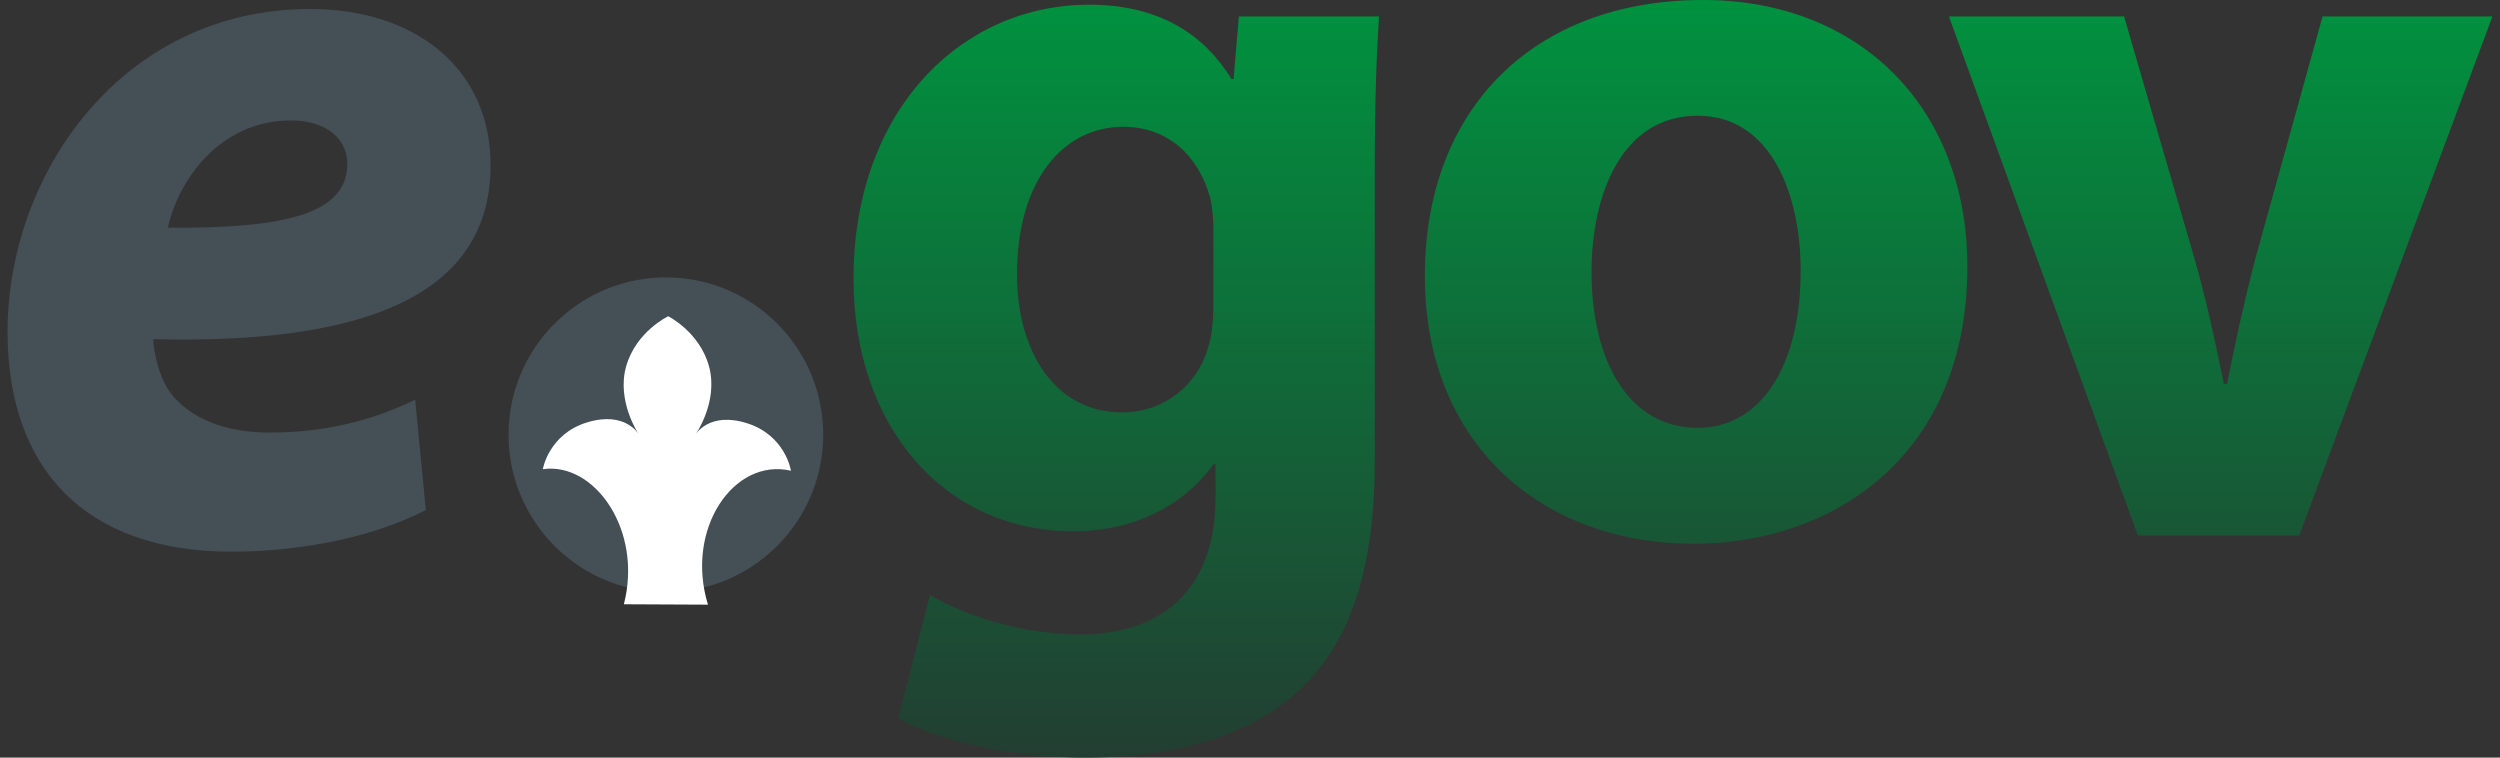 <svg width="132" height="40" viewBox="0 0 132 40" fill="none" xmlns="http://www.w3.org/2000/svg">
<rect x="0" y="0" width="132" height="40" fill="#333333" stroke="none"/>
<path fill-rule="evenodd" clip-rule="evenodd" d="M39.097 15.639C41.698 17.041 43.465 19.791 43.465 22.953C43.465 27.152 40.351 30.623 36.306 31.183L36.263 31.189L36.219 31.196L36.175 31.201L36.132 31.206L36.088 31.211L36.044 31.216L36 31.221L35.957 31.225L35.913 31.229L35.87 31.233L35.827 31.236L35.783 31.24L35.74 31.242L35.697 31.245L35.654 31.248L35.611 31.25L35.568 31.253L35.524 31.254L35.482 31.256L35.439 31.257L35.395 31.259L35.352 31.26L35.31 31.26L35.267 31.261L35.224 31.262L35.182 31.262L35.159 31.263L35.138 31.262L35.096 31.262L35.053 31.261L35.01 31.26L34.967 31.26L34.925 31.259L34.882 31.258L34.839 31.256L34.797 31.254L34.754 31.253L34.712 31.251L34.669 31.248L34.627 31.245L34.585 31.243L34.542 31.24L34.5 31.237L34.458 31.233L34.416 31.229L34.373 31.225L34.331 31.222L34.289 31.217L34.247 31.212L34.205 31.208L34.164 31.203L34.122 31.198L34.08 31.192L34.039 31.187L33.997 31.181L33.955 31.175L33.913 31.17L33.872 31.163L33.83 31.156L33.789 31.149L33.747 31.143L33.706 31.136L33.665 31.128L33.623 31.12L33.582 31.113L33.541 31.105L33.5 31.097L33.459 31.088L33.417 31.079L33.376 31.07L33.335 31.062L33.294 31.052L33.253 31.043L33.212 31.033L33.171 31.023L33.13 31.013L33.089 31.003L33.048 30.992L33.007 30.98L32.966 30.969L32.926 30.959L32.885 30.948L32.844 30.935L32.803 30.923L32.763 30.911L32.722 30.9L32.681 30.887L32.641 30.874L32.601 30.86L32.56 30.848L32.52 30.834L32.48 30.821L32.439 30.806L32.399 30.793L32.359 30.778L32.318 30.764L32.278 30.749L32.239 30.734L32.198 30.719L32.159 30.704L32.119 30.689L32.079 30.672L32.039 30.656L31.999 30.64L31.96 30.624L31.92 30.608L31.88 30.59L31.84 30.573L31.801 30.556L31.761 30.538L31.721 30.52L31.682 30.502L31.642 30.484L31.603 30.466L31.563 30.447L31.524 30.427L31.484 30.408L31.445 30.389L31.405 30.369L31.366 30.349L31.327 30.328L31.288 30.308L31.248 30.287L31.21 30.267L31.171 30.245L31.132 30.223L31.093 30.201L31.055 30.18L31.015 30.158L30.977 30.135L30.938 30.112L30.899 30.089L30.86 30.066L30.822 30.043L30.784 30.018L30.745 29.994L30.707 29.97L30.669 29.946L30.631 29.921L30.592 29.895L30.554 29.87L30.515 29.845L30.477 29.818L30.439 29.791L30.401 29.765L30.363 29.739L30.324 29.712L30.287 29.684L30.249 29.657L30.211 29.629L30.173 29.601L30.136 29.572L30.097 29.543L30.06 29.514L30.022 29.485L29.985 29.455L29.947 29.425L29.91 29.395L29.872 29.364L29.835 29.333L29.798 29.301L29.761 29.27L29.724 29.238L29.688 29.205L29.651 29.172L29.614 29.14L29.576 29.107L29.54 29.073L29.503 29.039L29.467 29.004L29.43 28.971L29.393 28.935L29.357 28.9L29.32 28.864L29.284 28.828L29.248 28.791L29.211 28.755L29.175 28.718L29.139 28.68L29.103 28.642L29.067 28.603L29.031 28.564L28.996 28.526L28.96 28.485L28.925 28.446L28.889 28.405L28.854 28.364L28.818 28.322L28.783 28.281L28.748 28.239L28.713 28.195L28.678 28.152L28.643 28.109L28.609 28.064L28.574 28.019L28.54 27.974L28.505 27.928L28.471 27.882L28.436 27.835L28.402 27.788L28.368 27.74L28.334 27.691L28.3 27.641L28.266 27.592L28.232 27.541L28.199 27.49L28.165 27.439L28.132 27.387L28.099 27.333L28.066 27.28L28.033 27.225L28 27.17L27.967 27.114L27.934 27.058L27.902 26.999L27.87 26.941L27.838 26.882L27.806 26.821L27.774 26.761L27.742 26.699L27.71 26.635L27.679 26.572L27.648 26.507L27.617 26.441L27.586 26.375L27.556 26.306L27.525 26.235L27.495 26.165L27.465 26.092L27.435 26.019L27.406 25.944L27.377 25.867L27.348 25.79L27.319 25.709L27.291 25.629L27.264 25.544L27.236 25.459L27.209 25.371L27.182 25.281L27.156 25.189L27.13 25.094L27.104 24.997L27.08 24.897L27.056 24.793L27.032 24.685L27.009 24.574L26.987 24.458L26.967 24.337L26.946 24.212L26.927 24.078L26.91 23.938L26.894 23.791L26.879 23.63L26.868 23.459L26.858 23.27L26.853 23.06L26.852 22.955L26.854 22.82C26.867 21.92 27.027 21.028 27.328 20.179L27.41 19.956L27.488 19.764L27.561 19.593L27.632 19.439L27.701 19.296L27.767 19.163L27.832 19.04L27.896 18.922L27.959 18.811L28.02 18.708L28.082 18.607L28.142 18.509L28.201 18.418L28.26 18.328L28.318 18.244L28.375 18.161L28.432 18.082L28.489 18.005L28.545 17.93L28.601 17.857L28.657 17.787L28.712 17.719L28.767 17.652L28.821 17.587L28.875 17.523L28.929 17.462L28.983 17.402L29.036 17.343L29.09 17.287L29.142 17.23L29.195 17.176L29.247 17.122L29.3 17.069L29.351 17.018L29.404 16.968L29.456 16.918L29.507 16.871L29.559 16.823L29.61 16.777L29.66 16.732L29.712 16.686L29.762 16.643L29.813 16.6L29.863 16.558L29.913 16.516L29.963 16.477L30.014 16.436L30.063 16.397L30.113 16.359L30.163 16.32L30.212 16.284L30.261 16.248L30.311 16.212L30.359 16.176L30.408 16.142L30.457 16.109L30.506 16.075L30.555 16.043L30.604 16.01L30.652 15.978L30.701 15.947L30.749 15.916L30.797 15.886L30.845 15.856L30.893 15.827L30.941 15.799L30.988 15.771L31.036 15.742L31.084 15.716L31.131 15.689L31.179 15.663L31.226 15.637L31.273 15.612L31.321 15.587L31.368 15.562L31.415 15.539L31.462 15.515L31.509 15.492L31.556 15.469L31.603 15.446L31.65 15.425L31.696 15.403L31.743 15.381L31.79 15.361L31.836 15.34L31.883 15.32L31.929 15.3L31.975 15.281L32.021 15.262L32.067 15.243L32.113 15.224L32.159 15.206L32.205 15.189L32.251 15.171L32.297 15.154L32.343 15.137L32.389 15.121L32.434 15.105L32.48 15.089L32.526 15.074L32.571 15.059L32.617 15.045L32.663 15.03L32.708 15.015L32.753 15.003L32.798 14.989L32.843 14.976L32.889 14.962L32.934 14.95L32.979 14.938L33.024 14.926L33.069 14.914L33.114 14.902L33.158 14.891L33.203 14.881L33.248 14.87L33.292 14.859L33.337 14.849L33.382 14.839L33.426 14.83L33.471 14.82L33.515 14.811L33.56 14.803L33.605 14.794L33.649 14.786L33.693 14.777L33.737 14.77L33.782 14.763L33.826 14.755L33.87 14.749L33.914 14.742L33.959 14.735L34.003 14.729L34.047 14.723L34.09 14.717L34.135 14.711L34.178 14.706L34.221 14.701L34.266 14.696L34.309 14.691L34.353 14.687L34.396 14.683L34.44 14.679L34.483 14.675L34.527 14.671L34.57 14.669L34.613 14.666L34.657 14.663L34.7 14.66L34.742 14.658L34.786 14.656L34.829 14.654L34.872 14.653L34.915 14.652L34.958 14.65L35.001 14.649L35.044 14.648L35.087 14.648L35.129 14.647L35.163 14.647H35.172L35.214 14.648L35.257 14.649L35.3 14.649L35.343 14.65L35.385 14.651L35.428 14.652L35.471 14.654L35.514 14.655L35.556 14.657L35.599 14.659L35.641 14.661L35.683 14.664L35.726 14.666L35.768 14.669L35.811 14.672L35.853 14.676L35.895 14.68L35.937 14.684L35.979 14.687L36.022 14.691L36.063 14.696L36.105 14.7L36.147 14.706L36.189 14.71L36.23 14.715L36.272 14.721L36.314 14.727L36.355 14.733L36.397 14.739L36.439 14.745L36.48 14.752L36.522 14.759L36.563 14.766L36.604 14.773L36.646 14.78L36.687 14.787L36.728 14.795L36.77 14.803L36.811 14.811L36.852 14.82L36.893 14.829L36.934 14.838L36.975 14.847L37.017 14.855L37.058 14.864L37.099 14.875L37.14 14.885L37.181 14.895L37.222 14.905L37.263 14.916L37.304 14.927L37.345 14.938L37.386 14.949L37.427 14.96L37.468 14.972L37.509 14.984L37.549 14.996L37.59 15.008L37.63 15.02L37.671 15.033L37.711 15.046L37.752 15.059L37.792 15.072L37.832 15.086L37.873 15.1L37.913 15.114L37.953 15.128L37.993 15.143L38.034 15.157L38.073 15.172L38.114 15.187L38.153 15.203L38.193 15.217L38.233 15.233L38.273 15.25L38.313 15.266L38.352 15.282L38.392 15.298L38.432 15.315L38.472 15.333L38.512 15.35L38.551 15.367L38.591 15.385L38.631 15.403L38.67 15.421L38.71 15.44L38.749 15.458L38.789 15.477L38.828 15.497L38.868 15.517L38.907 15.536L38.947 15.556L38.986 15.576L39.025 15.596L39.064 15.617L39.103 15.637L39.097 15.639Z" fill="#454F56"/>
<path fill-rule="evenodd" clip-rule="evenodd" d="M32.94 31.906C33.948 28.016 31.41 24.384 28.661 24.772C28.661 24.772 28.971 22.915 31.008 22.299C33.046 21.683 33.735 22.945 33.735 22.945C33.735 22.945 32.541 21.202 33.058 19.353C33.576 17.504 35.281 16.698 35.281 16.698L35.261 16.687C35.261 16.687 36.954 17.518 37.444 19.374C37.935 21.232 36.716 22.957 36.716 22.957C36.716 22.957 37.425 21.704 39.452 22.349C41.479 22.994 41.763 24.855 41.763 24.855C38.712 24.151 36.162 27.976 37.382 31.926L32.94 31.905V31.906Z" fill="white"/>
<path d="M21.924 21.103C19.737 22.168 17.215 22.84 14.244 22.84C11.89 22.84 10.04 22.112 8.976 20.71C8.415 19.925 8.135 18.692 8.079 17.908C19.121 18.188 25.903 15.666 25.903 8.715C25.903 3.614 21.924 0.475 16.375 0.475C6.453 0.475 0.399 9.163 0.399 17.515C0.399 24.69 4.435 29.128 12.226 29.128C15.309 29.128 19.289 28.567 22.484 26.933L21.923 21.103L21.924 21.103ZM18.336 8.658C18.336 11.237 15.197 12.078 8.863 12.022C9.424 9.499 11.61 6.361 15.365 6.361C17.215 6.361 18.336 7.313 18.336 8.658Z" fill="#454F56"/>
<path d="M102.902 0.865L112.879 28.275H121.399L131.601 0.865H122.633L119.101 13.589C118.485 15.944 118.037 18.018 117.588 20.26H117.42C116.971 18.074 116.523 15.944 115.85 13.589L112.151 0.865H102.902ZM72.588 9.049C72.588 4.957 72.699 2.659 72.811 0.865H65.413L65.133 4.173H65.02C63.619 1.874 61.265 0.249 57.51 0.249C50.727 0.249 45.065 5.854 45.065 14.711C45.065 22.559 49.886 28.051 56.669 28.051C59.808 28.051 62.442 26.762 64.068 24.52H64.18V26.258C64.18 31.368 61.097 33.498 57.061 33.498C53.81 33.498 50.84 32.433 49.102 31.424L47.421 37.926C49.887 39.271 53.642 40 57.286 40C61.321 40 65.413 39.215 68.384 36.637C71.523 33.89 72.588 29.574 72.588 24.296V9.049L72.588 9.049ZM64.067 16.055C64.067 16.784 64.011 17.681 63.787 18.353C63.226 20.315 61.489 21.773 59.246 21.773C55.715 21.773 53.697 18.578 53.697 14.486C53.697 9.497 56.163 6.694 59.302 6.694C61.657 6.694 63.282 8.208 63.899 10.45C64.01 10.966 64.066 11.492 64.067 12.019V16.055L64.067 16.055ZM89.918 0C81.062 0 75.232 5.662 75.232 14.574C75.232 23.43 81.398 28.709 89.414 28.709C96.757 28.709 103.876 24.103 103.876 14.069C103.876 5.773 98.27 0 89.918 0ZM89.638 6.11C93.506 6.11 95.076 10.258 95.076 14.294C95.076 19.282 93.001 22.59 89.638 22.59C85.995 22.59 84.033 19.058 84.033 14.35C84.033 10.314 85.603 6.11 89.638 6.11Z" fill="url(#paint0_linear_6334_693)"/>
<defs>
<linearGradient id="paint0_linear_6334_693" x1="88.333" y1="39.999" x2="88.333" y2="0" gradientUnits="userSpaceOnUse">
<stop stop-color="#223E32"/>
<stop offset="1" stop-color="#00923F"/>
</linearGradient>
</defs>
</svg>
